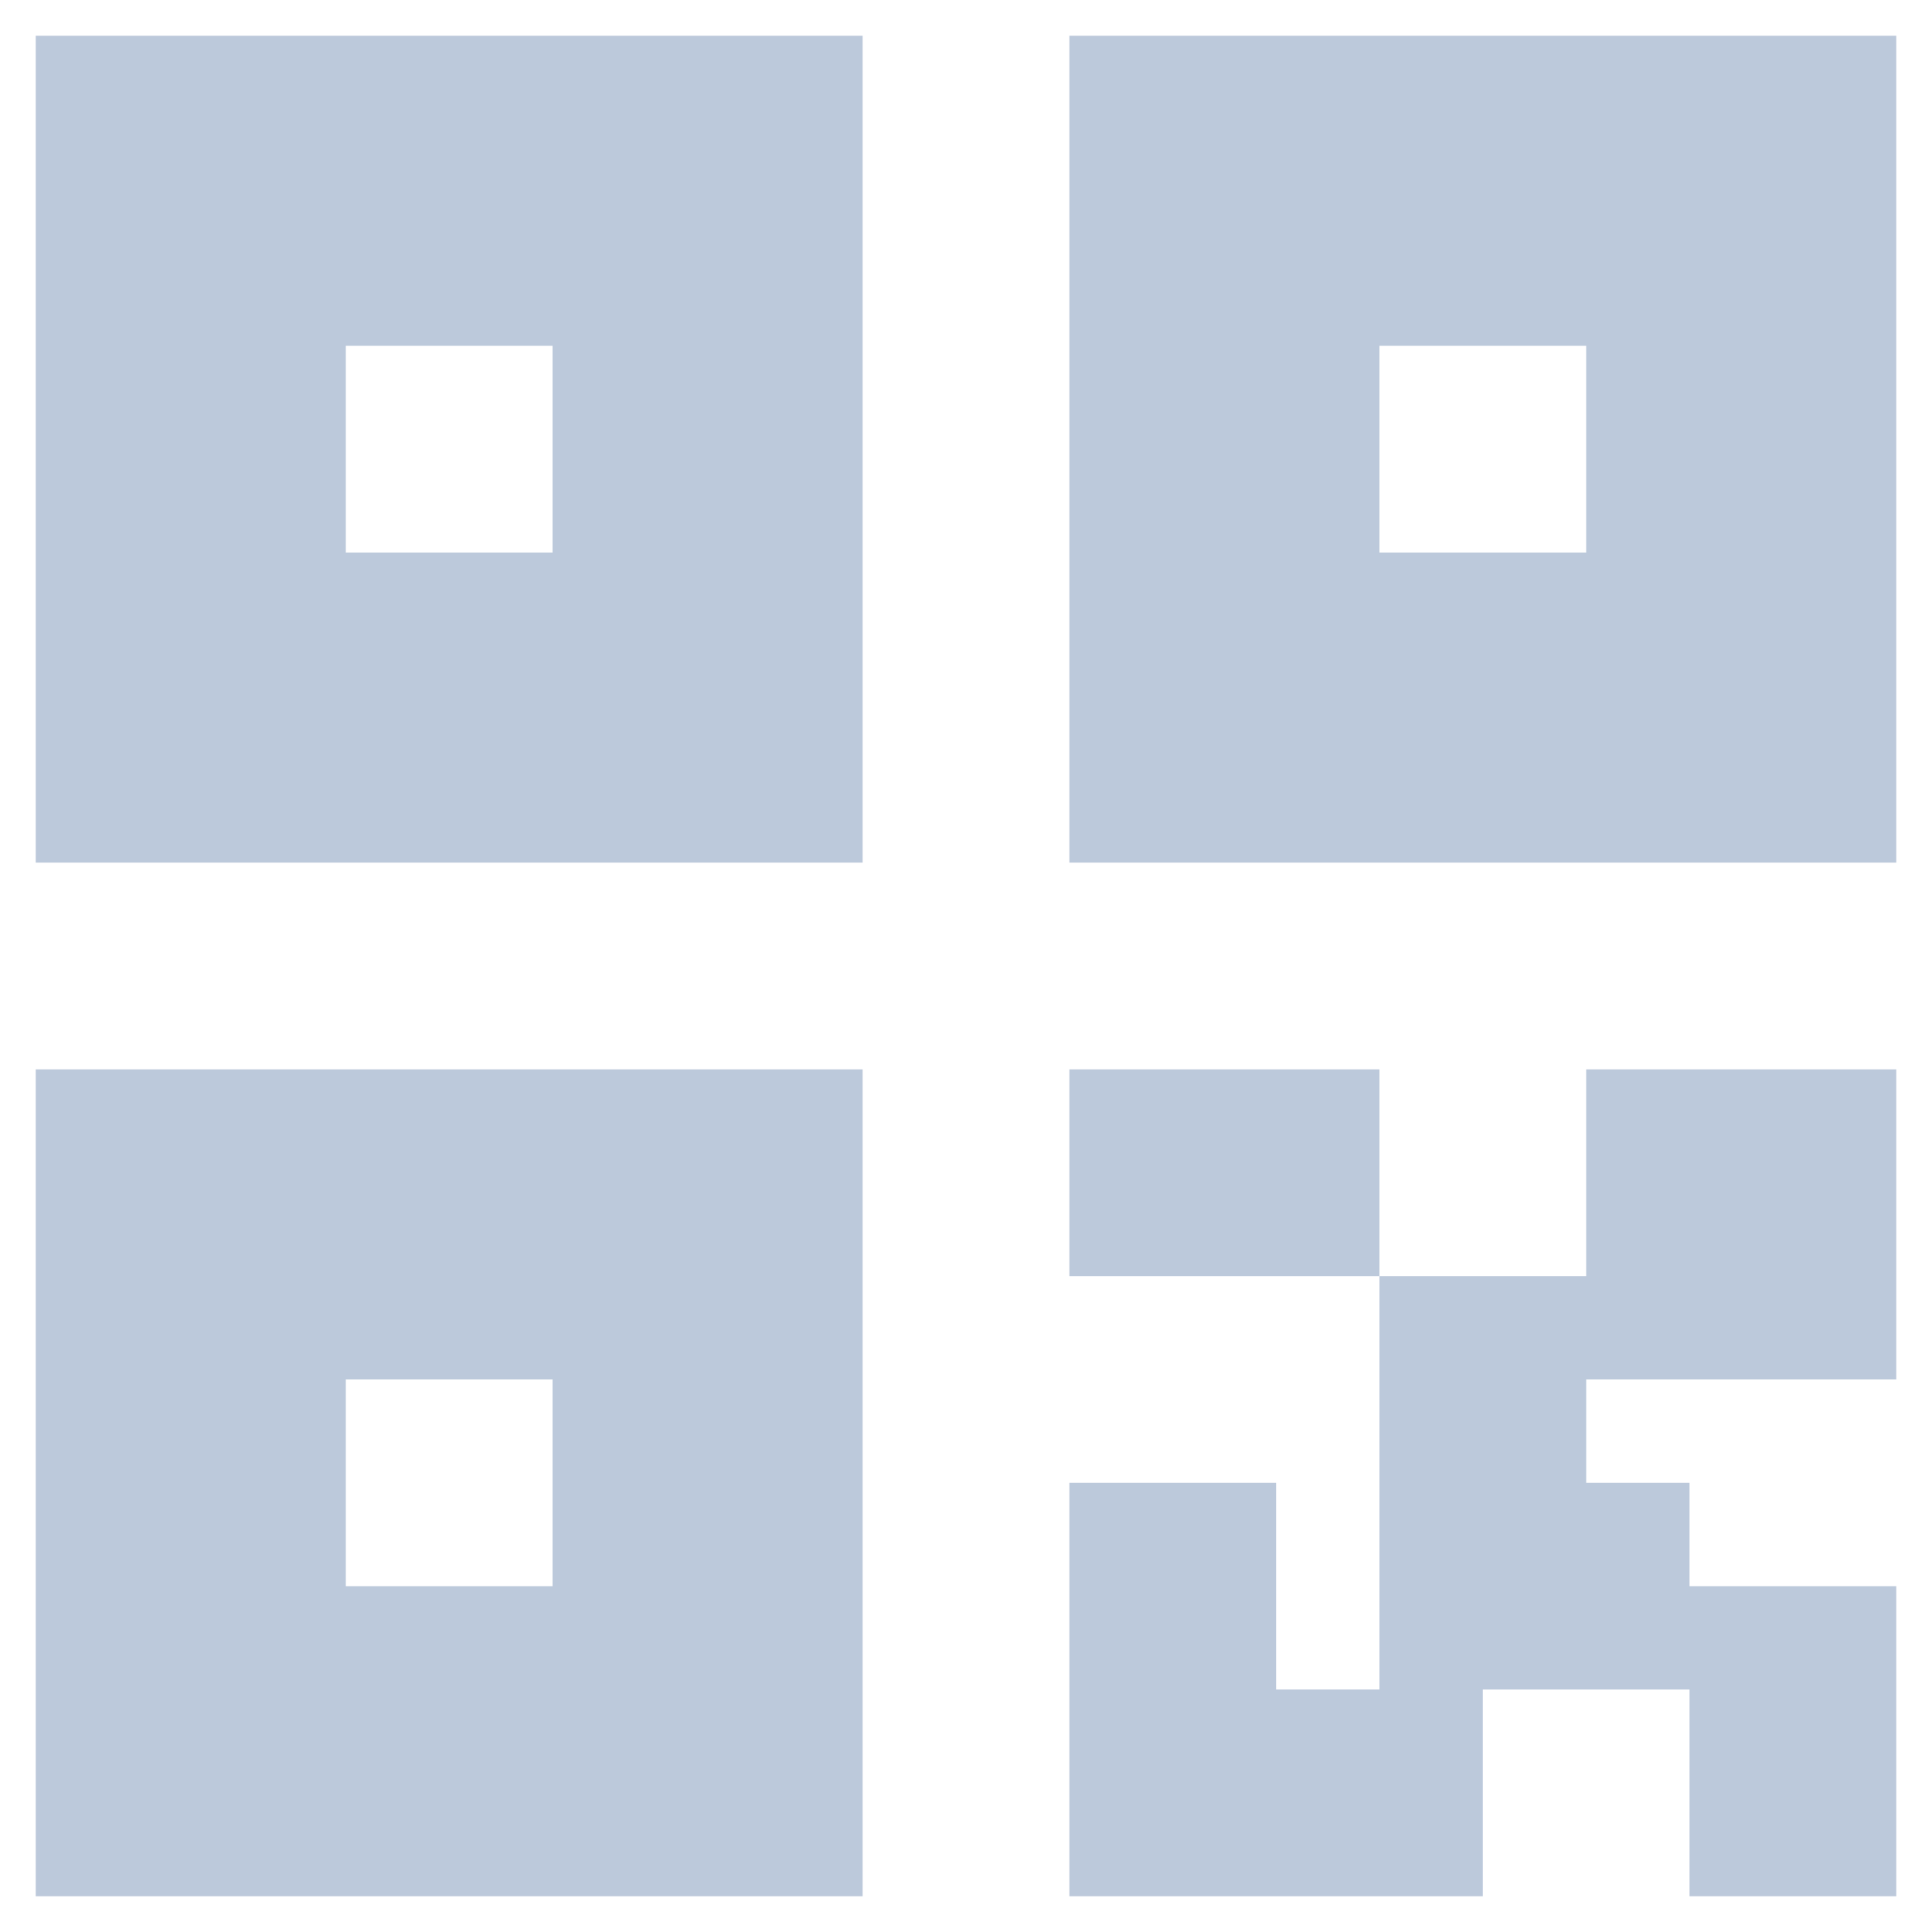 <svg width="18" height="18" viewBox="0 0 18 18" fill="none" xmlns="http://www.w3.org/2000/svg">
<path d="M0.333 8.037V0.333H8.037V8.037H0.333ZM3.222 3.222V5.148H5.148V3.222H3.222Z" fill="#BCC9DB"/>
<path d="M9.963 8.037V0.333H17.667V8.037H9.963ZM12.852 3.222V5.148H14.778V3.222H12.852Z" fill="#BCC9DB"/>
<path d="M0.333 9.963V17.667H8.037V9.963H0.333ZM5.148 12.852V14.778H3.222V12.852H5.148Z" fill="#BCC9DB"/>
<path d="M12.852 9.963H9.963V11.889H12.852V15.741H11.889V13.815H9.963V17.667H13.815V15.741H15.741V17.667H17.667V14.778H15.741V13.815H14.778V12.852H17.667V9.963H14.778V11.889H12.852V9.963Z" fill="#BCC9DB"/>
</svg>
